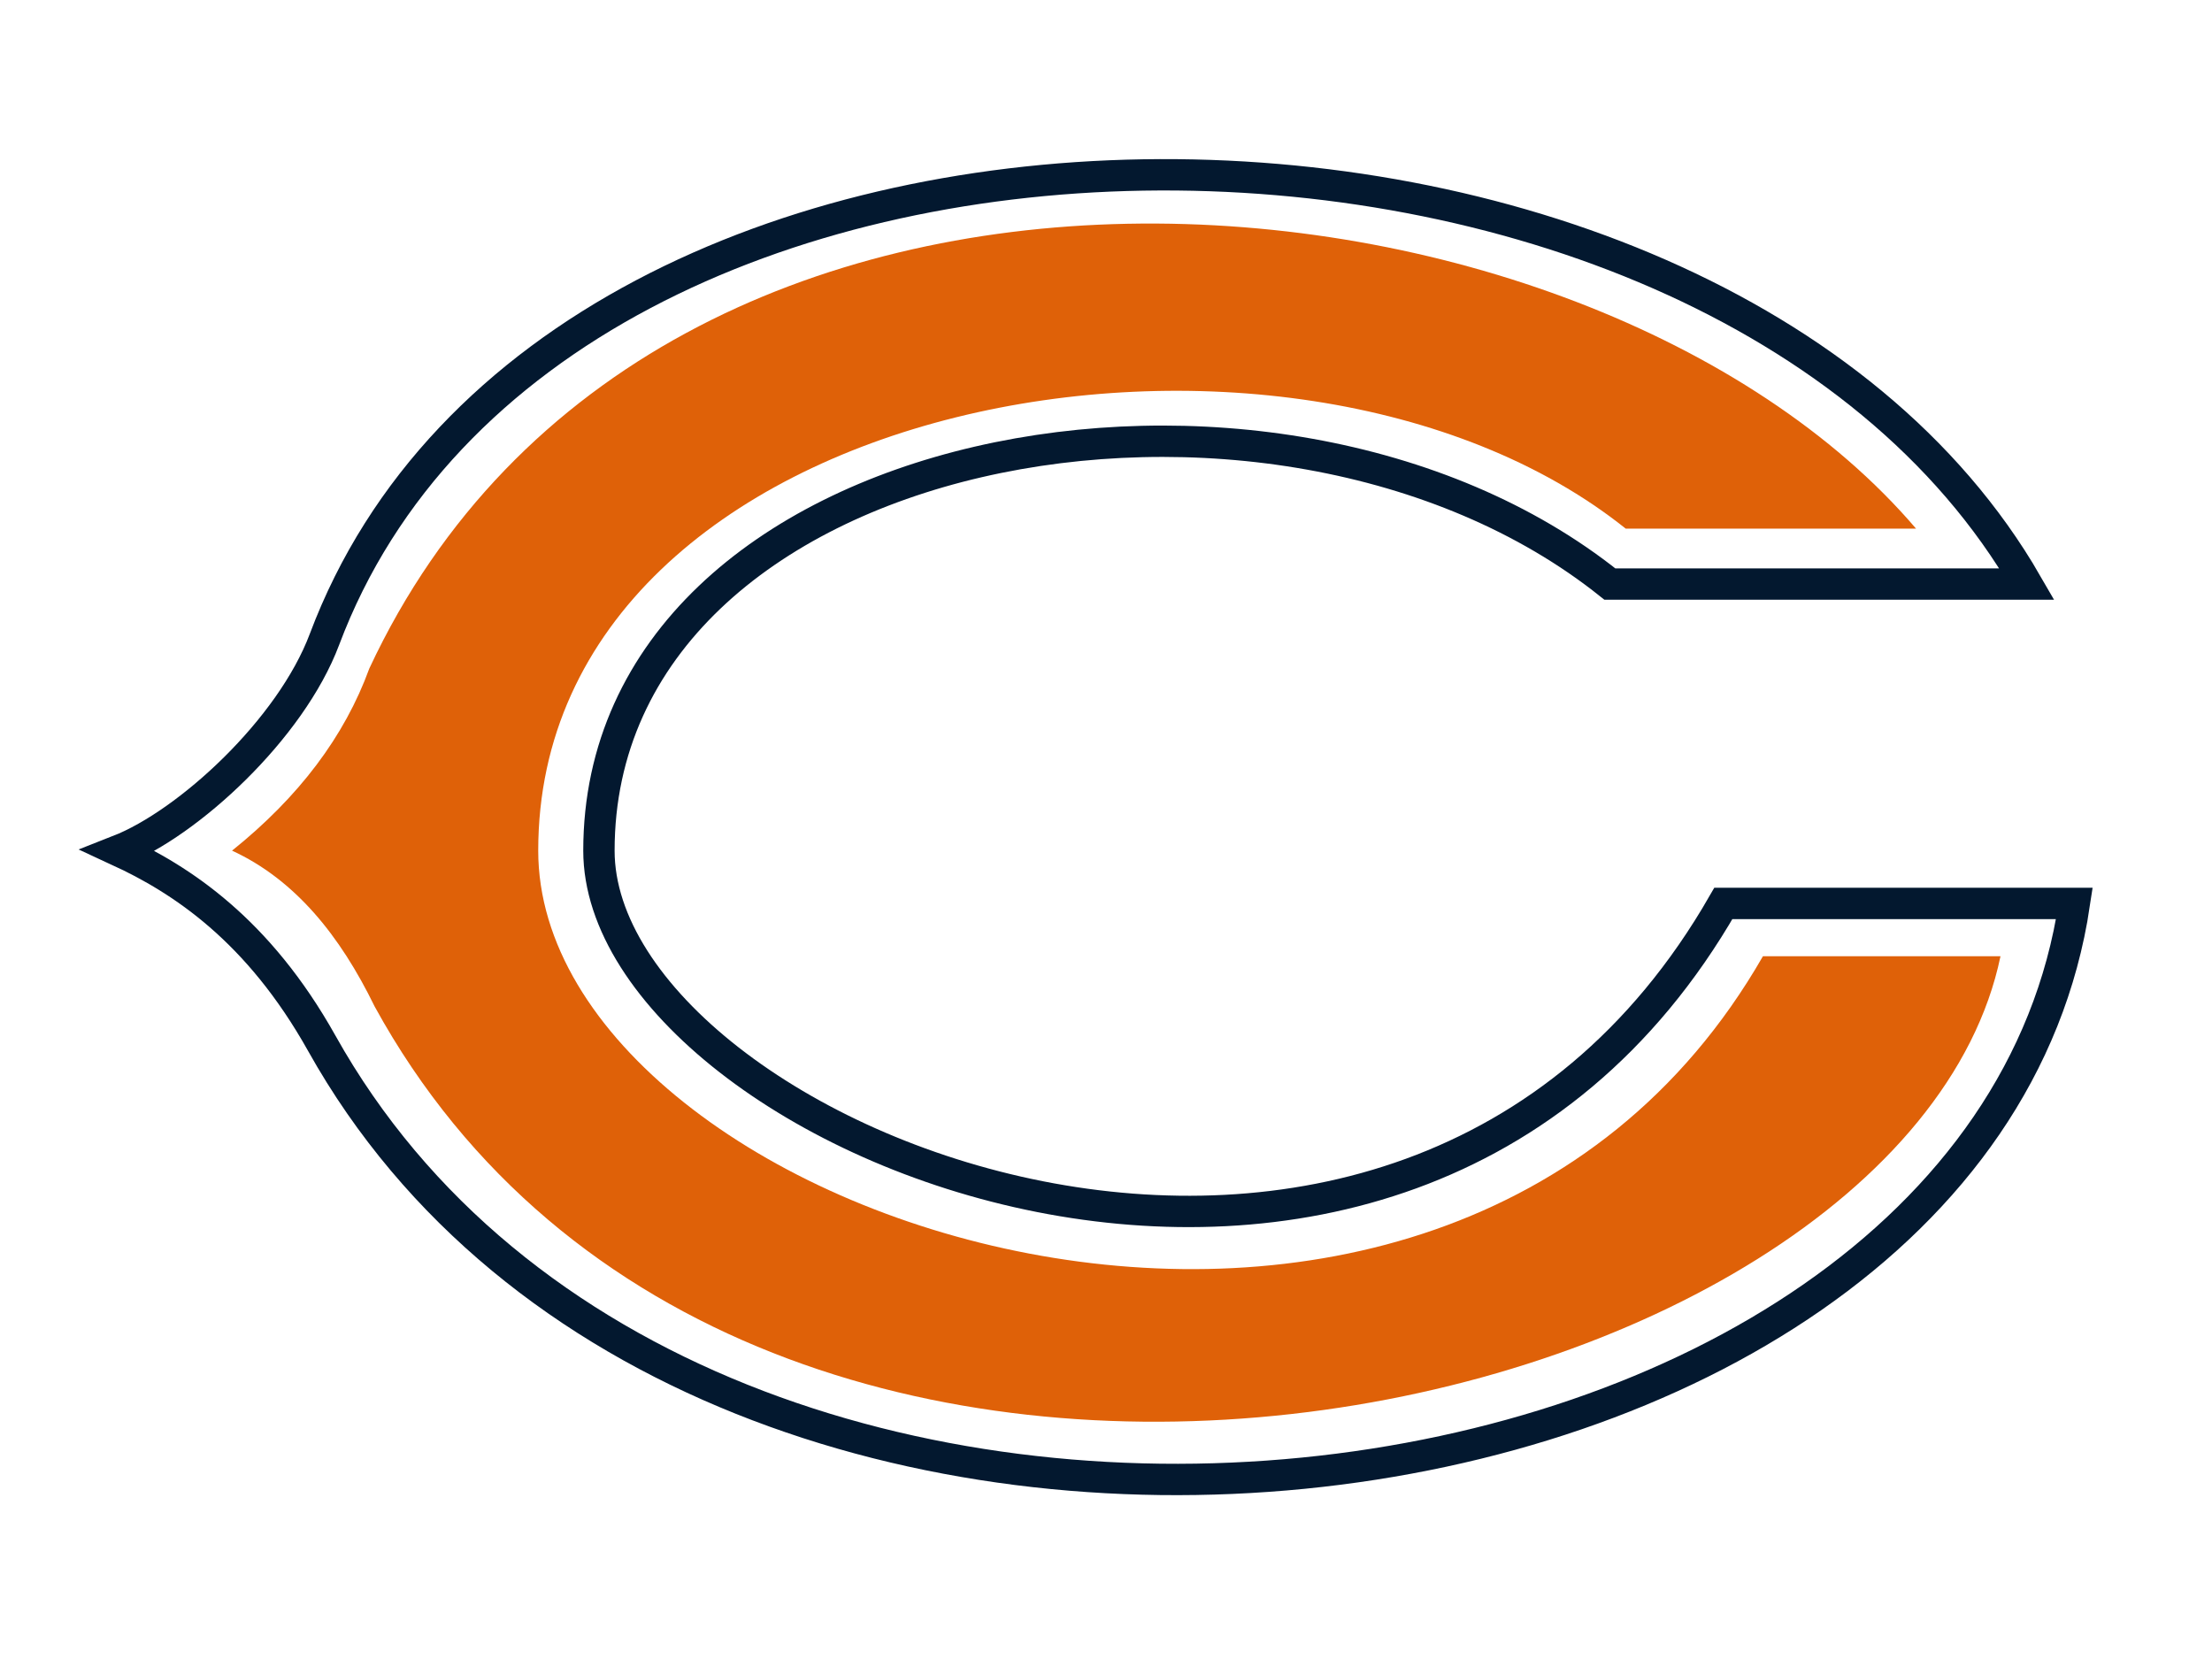 <?xml version="1.0" encoding="UTF-8" standalone="no"?>
<!DOCTYPE svg PUBLIC "-//W3C//DTD SVG 1.0//EN" "http://www.w3.org/TR/2001/REC-SVG-20010904/DTD/svg10.dtd">
<!-- Created with Inkscape (http://www.inkscape.org/) -->
<svg
   xmlns:svg="http://www.w3.org/2000/svg"
   xmlns="http://www.w3.org/2000/svg"
   version="1.0"
   width="800"
   height="600"
   id="svg2">
  <defs
     id="defs4" />
  <g
     id="layer1">
    <path
       d="M 692.961,191.183 C 574.371,52.276 237.477,19.212 133.563,241.777 C 124.65,266.277 108.11,288.236 83.923,307.645 C 106.632,318.13 122.93,338.232 135.472,363.967 C 270.81,610.882 688.027,516.287 723.508,345.829 L 637.594,345.829 C 520.542,549.69 194.657,441.477 194.657,307.645 C 194.657,142.51 466.103,93.797 587.955,191.183 L 692.961,191.183 z"
       id="path2409"
       style="fill:#df6108;fill-opacity:1;fill-rule:evenodd;stroke:none;stroke-width:1px;stroke-linecap:butt;stroke-linejoin:miter;stroke-opacity:1" />
    <path
       d="M 733.054,211.23 C 618.282,12.183 200.821,9.058 117.334,231.276 C 105.133,263.753 68.017,297.782 42.875,307.645 C 65.584,318.13 93.403,336.266 116.38,377.331 C 253.326,622.089 714.756,564.017 750.237,326.737 L 623.275,326.737 C 506.223,530.598 216.613,411.993 216.613,307.645 C 216.613,158.738 460.376,113.844 582.227,211.23 L 733.054,211.23 z"
       id="path2411"
       style="fill:none;fill-rule:evenodd;stroke:#03182f;stroke-width:11.34;stroke-linecap:butt;stroke-linejoin:miter;stroke-miterlimit:4;stroke-dasharray:none;stroke-opacity:1" />
  </g>
</svg>
